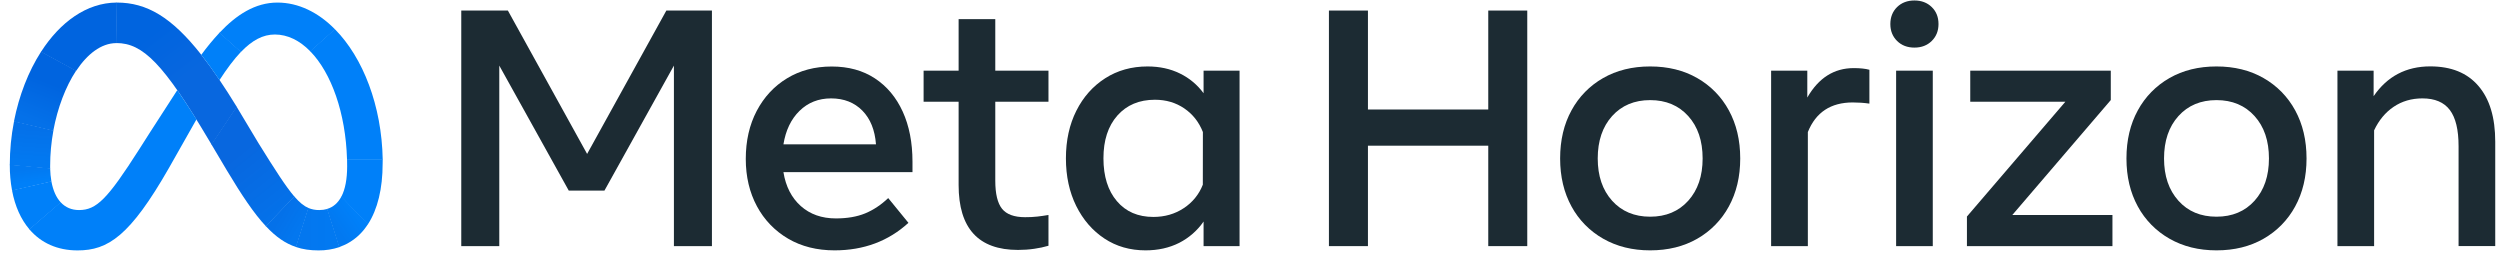 <svg width="177" height="18" viewBox="0 0 177 18" fill="none" xmlns="http://www.w3.org/2000/svg">
<path d="M32.658 0.747H35.958L41.568 10.898L47.178 0.747H50.405V17.425H47.713V4.644L42.795 13.494H40.268L35.349 4.644V17.425H32.658V0.747Z" fill="#1C2B33"/>
<path d="M59.089 17.725C57.841 17.725 56.745 17.451 55.802 16.899C54.867 16.355 54.101 15.559 53.593 14.607C53.066 13.629 52.801 12.511 52.801 11.25C52.801 9.971 53.058 8.841 53.575 7.853C54.093 6.871 54.81 6.096 55.724 5.544C56.641 4.987 57.694 4.709 58.885 4.709C60.068 4.709 61.086 4.987 61.942 5.548C62.795 6.109 63.451 6.892 63.912 7.901C64.373 8.91 64.604 10.093 64.604 11.45V12.189H55.467C55.632 13.207 56.045 14.007 56.698 14.59C57.354 15.172 58.181 15.464 59.181 15.464C59.981 15.464 60.672 15.346 61.255 15.107C61.834 14.868 62.377 14.507 62.886 14.024L64.317 15.777C62.899 17.073 61.155 17.725 59.089 17.725ZM61.055 7.832C60.49 7.258 59.75 6.966 58.842 6.966C57.95 6.966 57.206 7.262 56.606 7.849C56.006 8.436 55.628 9.228 55.467 10.219H62.02C61.942 9.201 61.62 8.406 61.055 7.832Z" fill="#1C2B33"/>
<path d="M67.87 7.205H65.391V5.001H67.87V1.356H70.466V5.001H74.232V7.205H70.466V12.793C70.466 13.724 70.627 14.385 70.944 14.781C71.262 15.177 71.805 15.377 72.575 15.377C72.866 15.381 73.158 15.364 73.445 15.333C73.684 15.307 73.945 15.268 74.232 15.22V17.399C73.906 17.495 73.575 17.564 73.236 17.612C72.853 17.669 72.462 17.695 72.075 17.695C69.27 17.695 67.87 16.164 67.87 13.098V7.205Z" fill="#1C2B33"/>
<path d="M87.765 17.425H85.213V15.685C84.773 16.325 84.177 16.842 83.486 17.195C82.786 17.547 81.994 17.725 81.103 17.725C80.007 17.725 79.037 17.447 78.189 16.886C77.341 16.325 76.68 15.555 76.193 14.576C75.71 13.594 75.467 12.476 75.467 11.211C75.467 9.941 75.715 8.814 76.206 7.84C76.698 6.862 77.38 6.096 78.25 5.54C79.12 4.983 80.12 4.705 81.246 4.705C82.094 4.705 82.86 4.87 83.534 5.201C84.199 5.522 84.778 6.005 85.213 6.601V5.005H87.761V17.425H87.765ZM85.165 9.349C84.886 8.64 84.447 8.084 83.847 7.675C83.247 7.266 82.555 7.062 81.768 7.062C80.655 7.062 79.772 7.436 79.111 8.179C78.45 8.927 78.124 9.936 78.124 11.206C78.124 12.485 78.442 13.498 79.076 14.242C79.711 14.99 80.572 15.359 81.66 15.359C82.46 15.359 83.177 15.155 83.803 14.742C84.421 14.342 84.895 13.759 85.16 13.076L85.165 9.349Z" fill="#1C2B33"/>
<path d="M94.088 0.747H96.85V7.753H105.369V0.747H108.13V17.425H105.369V10.315H96.85V17.425H94.088V0.747Z" fill="#1C2B33"/>
<path d="M111.262 14.616C110.727 13.637 110.457 12.507 110.457 11.219C110.457 9.923 110.727 8.788 111.262 7.814C111.779 6.857 112.553 6.066 113.501 5.527C114.458 4.979 115.567 4.705 116.832 4.705C118.094 4.705 119.207 4.979 120.164 5.527C121.112 6.066 121.886 6.857 122.403 7.814C122.938 8.793 123.208 9.928 123.208 11.219C123.208 12.507 122.938 13.637 122.403 14.616C121.886 15.572 121.112 16.364 120.164 16.903C119.207 17.451 118.098 17.725 116.832 17.725C115.576 17.725 114.471 17.451 113.51 16.903C112.558 16.364 111.779 15.572 111.262 14.616ZM120.546 11.219C120.546 9.971 120.207 8.971 119.529 8.219C118.85 7.466 117.95 7.088 116.832 7.088C115.715 7.088 114.815 7.466 114.136 8.219C113.458 8.971 113.119 9.976 113.119 11.219C113.119 12.459 113.458 13.454 114.136 14.211C114.815 14.964 115.715 15.342 116.832 15.342C117.95 15.342 118.85 14.964 119.529 14.211C120.207 13.454 120.546 12.459 120.546 11.219Z" fill="#1C2B33"/>
<path d="M125.395 5.001H127.957V6.905C128.757 5.514 129.853 4.822 131.244 4.822C131.697 4.822 132.066 4.861 132.353 4.94V7.336C131.962 7.279 131.57 7.253 131.175 7.253C129.618 7.253 128.557 7.953 127.996 9.349V17.425H125.395V5.001Z" fill="#1C2B33"/>
<path d="M134.314 2.9C133.997 2.587 133.836 2.187 133.836 1.704C133.836 1.213 133.997 0.813 134.314 0.5C134.632 0.191 135.041 0.034 135.541 0.034C136.041 0.034 136.45 0.191 136.767 0.5C137.085 0.808 137.246 1.208 137.246 1.704C137.246 2.187 137.085 2.587 136.767 2.9C136.45 3.213 136.041 3.37 135.541 3.37C135.041 3.37 134.632 3.213 134.314 2.9ZM134.245 5.001H136.841V17.425H134.245V5.001Z" fill="#1C2B33"/>
<path d="M142.473 15.22H149.561V17.425H139.259V15.329L146.226 7.205H139.494V5.001H149.444V7.084L142.473 15.22Z" fill="#1C2B33"/>
<path d="M151.357 14.616C150.822 13.637 150.553 12.507 150.553 11.219C150.553 9.923 150.822 8.788 151.357 7.814C151.875 6.857 152.649 6.066 153.597 5.527C154.554 4.979 155.663 4.705 156.928 4.705C158.189 4.705 159.303 4.979 160.259 5.527C161.207 6.066 161.981 6.857 162.499 7.814C163.034 8.793 163.303 9.928 163.303 11.219C163.303 12.507 163.034 13.637 162.499 14.616C161.981 15.572 161.207 16.364 160.259 16.903C159.303 17.451 158.194 17.725 156.928 17.725C155.671 17.725 154.567 17.451 153.606 16.903C152.653 16.364 151.875 15.572 151.357 14.616ZM160.642 11.219C160.642 9.971 160.303 8.971 159.624 8.219C158.946 7.466 158.046 7.088 156.928 7.088C155.81 7.088 154.91 7.466 154.232 8.219C153.553 8.971 153.214 9.976 153.214 11.219C153.214 12.459 153.553 13.454 154.232 14.211C154.91 14.968 155.81 15.342 156.928 15.342C158.046 15.342 158.946 14.964 159.624 14.211C160.303 13.454 160.642 12.459 160.642 11.219Z" fill="#1C2B33"/>
<path d="M165.491 5.001H168.052V6.81C169.013 5.405 170.353 4.7 172.066 4.7C173.545 4.7 174.68 5.161 175.471 6.083C176.267 7.005 176.663 8.323 176.663 10.036V17.421H174.067V10.35C174.067 9.188 173.862 8.336 173.449 7.788C173.036 7.24 172.388 6.966 171.505 6.966C170.735 6.966 170.057 7.166 169.47 7.562C168.883 7.958 168.422 8.514 168.087 9.228V17.425H165.491V5.001Z" fill="#1C2B33"/>
<path d="M8.278 0.182C8.27 0.182 8.261 0.182 8.252 0.182L8.217 3.048C8.226 3.048 8.235 3.048 8.239 3.048C10.127 3.048 11.592 4.535 14.775 9.897L14.971 10.223L14.984 10.245L16.767 7.571L16.754 7.549C16.337 6.866 15.932 6.24 15.545 5.666C15.097 5.001 14.667 4.409 14.254 3.879C12.149 1.204 10.387 0.182 8.278 0.182Z" fill="url(#paint0_linear_2_131)"/>
<path d="M8.252 0.182C6.134 0.195 4.264 1.561 2.912 3.657C2.908 3.661 2.903 3.67 2.899 3.674L5.382 5.027C5.386 5.022 5.391 5.014 5.395 5.009C6.182 3.822 7.165 3.061 8.222 3.052C8.231 3.052 8.239 3.052 8.244 3.052L8.278 0.186C8.27 0.182 8.261 0.182 8.252 0.182Z" fill="url(#paint1_linear_2_131)"/>
<path d="M2.912 3.657C2.908 3.661 2.903 3.67 2.899 3.674C2.012 5.057 1.351 6.753 0.99 8.584C0.99 8.593 0.985 8.601 0.985 8.606L3.773 9.262C3.773 9.254 3.777 9.245 3.777 9.241C4.077 7.632 4.643 6.14 5.378 5.022C5.382 5.018 5.386 5.009 5.391 5.005L2.912 3.657Z" fill="url(#paint2_linear_2_131)"/>
<path d="M3.782 9.241L0.994 8.584C0.994 8.593 0.99 8.601 0.99 8.606C0.794 9.61 0.694 10.636 0.694 11.659C0.694 11.667 0.694 11.676 0.694 11.685L3.551 11.941C3.551 11.932 3.551 11.924 3.551 11.915C3.551 11.854 3.551 11.793 3.551 11.732C3.551 10.902 3.63 10.076 3.777 9.262C3.777 9.258 3.777 9.249 3.782 9.241Z" fill="url(#paint3_linear_2_131)"/>
<path d="M3.638 12.833C3.586 12.537 3.56 12.241 3.551 11.941C3.551 11.932 3.551 11.924 3.551 11.915L0.694 11.659C0.694 11.667 0.694 11.676 0.694 11.685C0.69 12.285 0.742 12.88 0.851 13.472C0.851 13.481 0.855 13.489 0.855 13.494L3.643 12.85C3.643 12.85 3.638 12.841 3.638 12.833Z" fill="url(#paint4_linear_2_131)"/>
<path d="M4.291 14.316C3.977 13.976 3.76 13.485 3.643 12.859C3.643 12.85 3.638 12.841 3.638 12.837L0.851 13.476C0.851 13.485 0.855 13.494 0.855 13.498C1.064 14.603 1.481 15.529 2.073 16.225C2.077 16.229 2.081 16.238 2.09 16.242L4.312 14.329C4.299 14.324 4.295 14.32 4.291 14.316Z" fill="url(#paint5_linear_2_131)"/>
<path d="M12.553 6.379C10.874 8.958 9.853 10.576 9.853 10.576C7.613 14.085 6.839 14.872 5.595 14.872C5.073 14.872 4.638 14.685 4.308 14.333C4.304 14.329 4.295 14.32 4.291 14.316L2.073 16.229C2.077 16.233 2.081 16.242 2.09 16.247C2.908 17.199 4.06 17.729 5.491 17.729C7.652 17.729 9.205 16.712 11.966 11.885C11.966 11.885 13.118 9.854 13.91 8.453C13.41 7.658 12.962 6.971 12.553 6.379Z" fill="#0080F9"/>
<path d="M15.545 2.313C15.541 2.317 15.532 2.326 15.528 2.33C15.071 2.822 14.645 3.339 14.249 3.883C14.667 4.413 15.093 5.005 15.541 5.67C16.067 4.857 16.563 4.196 17.046 3.687C17.05 3.683 17.058 3.674 17.063 3.67L15.545 2.313Z" fill="url(#paint6_linear_2_131)"/>
<path d="M23.703 2.061C22.534 0.878 21.133 0.182 19.642 0.182C18.067 0.182 16.741 1.048 15.545 2.313C15.541 2.317 15.532 2.326 15.528 2.33L17.05 3.687C17.054 3.683 17.063 3.674 17.067 3.67C17.854 2.852 18.615 2.443 19.459 2.443C20.368 2.443 21.22 2.87 21.955 3.622C21.96 3.626 21.968 3.635 21.973 3.639L23.721 2.078C23.716 2.069 23.712 2.065 23.703 2.061Z" fill="#0080F9"/>
<path d="M27.096 11.284C27.026 7.484 25.7 4.083 23.721 2.078C23.716 2.074 23.708 2.065 23.703 2.061L21.955 3.622C21.96 3.626 21.968 3.635 21.973 3.639C23.46 5.166 24.477 8.006 24.569 11.284C24.569 11.293 24.569 11.302 24.569 11.311H27.091C27.096 11.302 27.096 11.293 27.096 11.284Z" fill="url(#paint7_linear_2_131)"/>
<path d="M27.096 11.311C27.096 11.302 27.096 11.293 27.096 11.284H24.573C24.573 11.293 24.573 11.302 24.573 11.311C24.578 11.463 24.578 11.619 24.578 11.776C24.578 12.672 24.443 13.394 24.173 13.915C24.169 13.924 24.164 13.933 24.16 13.937L26.039 15.894C26.043 15.886 26.047 15.881 26.052 15.873C26.735 14.82 27.091 13.354 27.091 11.585C27.096 11.489 27.096 11.398 27.096 11.311Z" fill="url(#paint8_linear_2_131)"/>
<path d="M24.173 13.911C24.169 13.92 24.164 13.929 24.16 13.933C23.925 14.372 23.59 14.668 23.151 14.794L24.008 17.495C24.121 17.455 24.23 17.412 24.338 17.364C24.369 17.351 24.404 17.334 24.434 17.321C24.451 17.312 24.469 17.303 24.491 17.294C25.06 17.008 25.556 16.581 25.921 16.059C25.943 16.025 25.969 15.994 25.991 15.959C26.008 15.938 26.021 15.912 26.039 15.886C26.043 15.877 26.047 15.873 26.052 15.864L24.173 13.911Z" fill="url(#paint9_linear_2_131)"/>
<path d="M22.608 14.872C22.338 14.877 22.068 14.824 21.82 14.72L20.942 17.486C21.433 17.655 21.96 17.729 22.547 17.729C23.051 17.734 23.556 17.655 24.034 17.495L23.177 14.794C22.99 14.846 22.799 14.872 22.608 14.872Z" fill="url(#paint10_linear_2_131)"/>
<path d="M20.851 13.924C20.846 13.92 20.842 13.911 20.833 13.907L18.815 16.007C18.82 16.012 18.828 16.02 18.833 16.025C19.533 16.773 20.203 17.238 20.964 17.49L21.842 14.729C21.52 14.59 21.212 14.342 20.851 13.924Z" fill="url(#paint11_linear_2_131)"/>
<path d="M20.833 13.907C20.229 13.202 19.477 12.028 18.298 10.132L16.763 7.571L16.75 7.549L14.967 10.219L14.98 10.241L16.067 12.072C17.124 13.837 17.98 15.111 18.811 16.003C18.816 16.007 18.824 16.016 18.828 16.02L20.846 13.92C20.846 13.92 20.842 13.911 20.833 13.907Z" fill="url(#paint12_linear_2_131)"/>
<defs>
<linearGradient id="paint0_linear_2_131" x1="15.582" y1="9.159" x2="9.667" y2="1.408" gradientUnits="userSpaceOnUse">
<stop offset="0.001" stop-color="#0867DF"/>
<stop offset="0.454" stop-color="#0867DF"/>
<stop offset="0.859" stop-color="#0064DF"/>
</linearGradient>
<linearGradient id="paint1_linear_2_131" x1="4.067" y1="4.138" x2="8.122" y2="1.06" gradientUnits="userSpaceOnUse">
<stop offset="0.132" stop-color="#0064DF"/>
<stop offset="0.999" stop-color="#0064DF"/>
</linearGradient>
<linearGradient id="paint2_linear_2_131" x1="2.348" y1="8.656" x2="3.975" y2="4.561" gradientUnits="userSpaceOnUse">
<stop offset="0.015" stop-color="#0471E9"/>
<stop offset="0.688" stop-color="#0064DF"/>
</linearGradient>
<linearGradient id="paint3_linear_2_131" x1="2.127" y1="11.614" x2="2.316" y2="9.113" gradientUnits="userSpaceOnUse">
<stop offset="0.073" stop-color="#0279F1"/>
<stop offset="0.994" stop-color="#0471E9"/>
</linearGradient>
<linearGradient id="paint4_linear_2_131" x1="2.231" y1="12.972" x2="2.097" y2="11.97" gradientUnits="userSpaceOnUse">
<stop offset="0.073" stop-color="#0080F9"/>
<stop offset="1" stop-color="#0279F1"/>
</linearGradient>
<linearGradient id="paint5_linear_2_131" x1="2.152" y1="13.235" x2="2.991" y2="15.014" gradientUnits="userSpaceOnUse">
<stop offset="0.073" stop-color="#0080F9"/>
<stop offset="1" stop-color="#0080F9"/>
</linearGradient>
<linearGradient id="paint6_linear_2_131" x1="15.047" y1="4.625" x2="16.156" y2="3.091" gradientUnits="userSpaceOnUse">
<stop offset="0.28" stop-color="#0080F9"/>
<stop offset="0.914" stop-color="#0080F9"/>
</linearGradient>
<linearGradient id="paint7_linear_2_131" x1="23.48" y1="2.637" x2="25.8" y2="11.172" gradientUnits="userSpaceOnUse">
<stop stop-color="#0080F9"/>
<stop offset="1" stop-color="#0080F9"/>
</linearGradient>
<linearGradient id="paint8_linear_2_131" x1="26.361" y1="11.499" x2="24.892" y2="14.466" gradientUnits="userSpaceOnUse">
<stop offset="0.062" stop-color="#0080F9"/>
<stop offset="1" stop-color="#0080F9"/>
</linearGradient>
<linearGradient id="paint9_linear_2_131" x1="23.725" y1="16.039" x2="25.097" y2="15.104" gradientUnits="userSpaceOnUse">
<stop stop-color="#0279F1"/>
<stop offset="1" stop-color="#0080F9"/>
</linearGradient>
<linearGradient id="paint10_linear_2_131" x1="21.572" y1="16.223" x2="23.48" y2="16.223" gradientUnits="userSpaceOnUse">
<stop stop-color="#0377EF"/>
<stop offset="0.999" stop-color="#0279F1"/>
</linearGradient>
<linearGradient id="paint11_linear_2_131" x1="19.914" y1="15.172" x2="21.285" y2="15.979" gradientUnits="userSpaceOnUse">
<stop offset="0.002" stop-color="#0471E9"/>
<stop offset="1" stop-color="#0377EF"/>
</linearGradient>
<linearGradient id="paint12_linear_2_131" x1="15.73" y1="9.223" x2="20.123" y2="14.746" gradientUnits="userSpaceOnUse">
<stop offset="0.277" stop-color="#0867DF"/>
<stop offset="1" stop-color="#0471E9"/>
</linearGradient>
</defs>
</svg>
